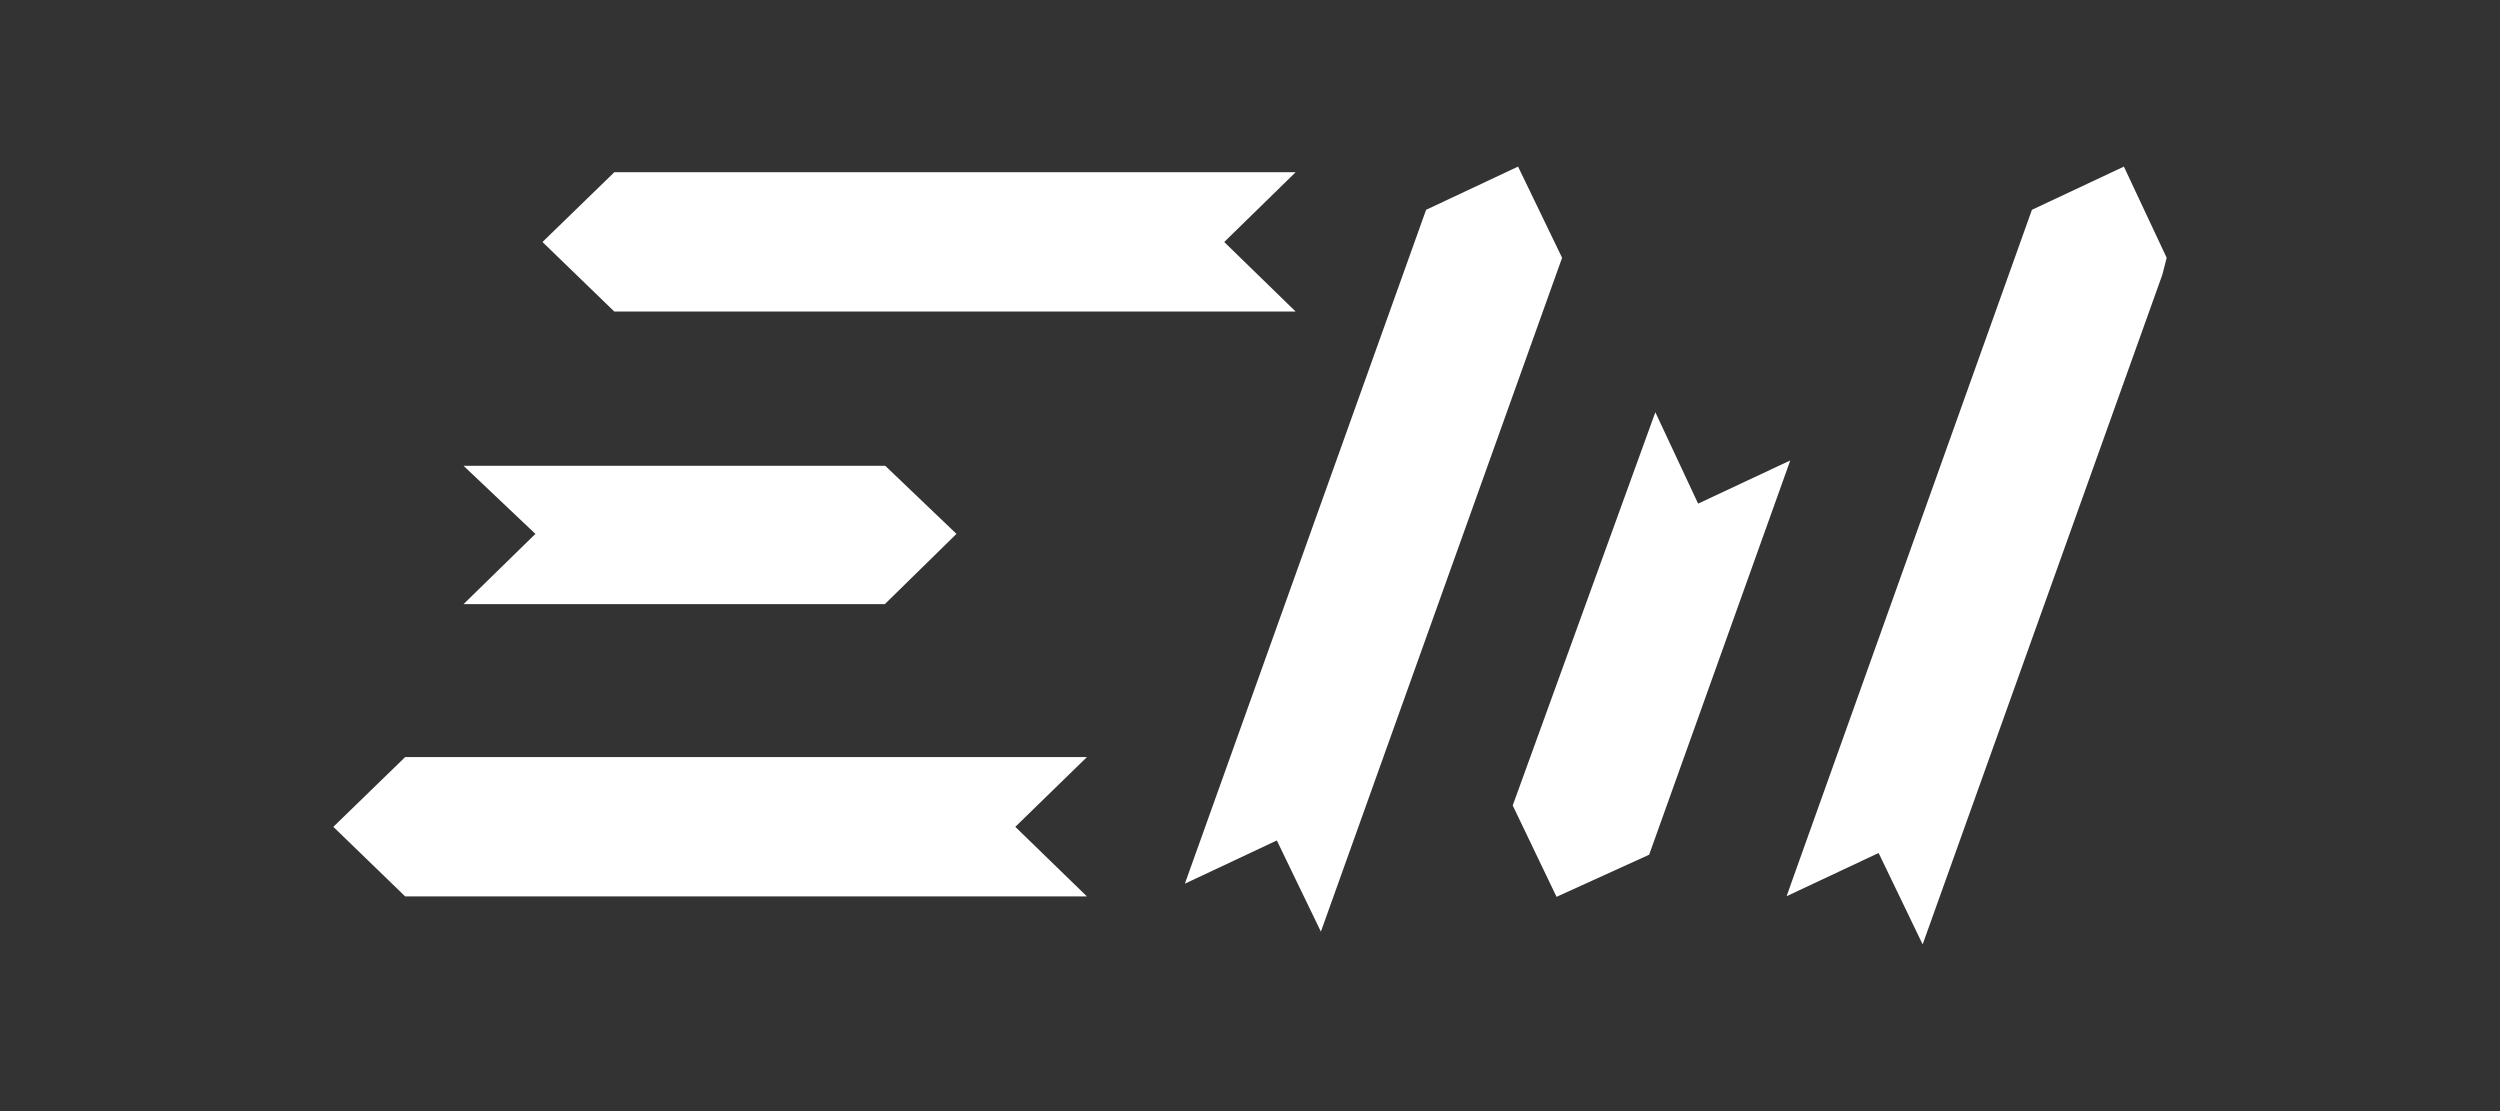 <svg width="117" height="52" viewBox="0 0 117 52" fill="none" xmlns="http://www.w3.org/2000/svg">
<rect x="0" y="0" width="117" height="52" fill="#333333" stroke="none"/>
<path d="M73.106 12.064L61.887 43.408L61.817 43.6L59.756 39.333L55.452 41.356L66.741 9.819L71.045 7.797L73.106 12.064ZM101.199 12.852L89.98 44.197L87.919 39.92L83.615 41.942L83.875 41.204L95.094 9.819L99.398 7.797L101.4 12.064L101.199 12.852ZM77.18 40.001L83.785 21.548L79.472 23.57L77.47 19.293L70.795 37.695L72.846 41.972L77.18 40.001ZM41.431 21.801H21.695L25.057 24.986L21.695 28.272H41.411L44.763 24.986L41.431 21.801ZM18.962 35.431H50.868L47.516 38.696L50.868 41.952H18.962L15.6 38.696L18.962 35.431ZM28.75 8.06H60.636L57.294 11.326L60.636 14.581H28.75L25.388 11.326L28.75 8.06Z" fill="white"/>
</svg>
